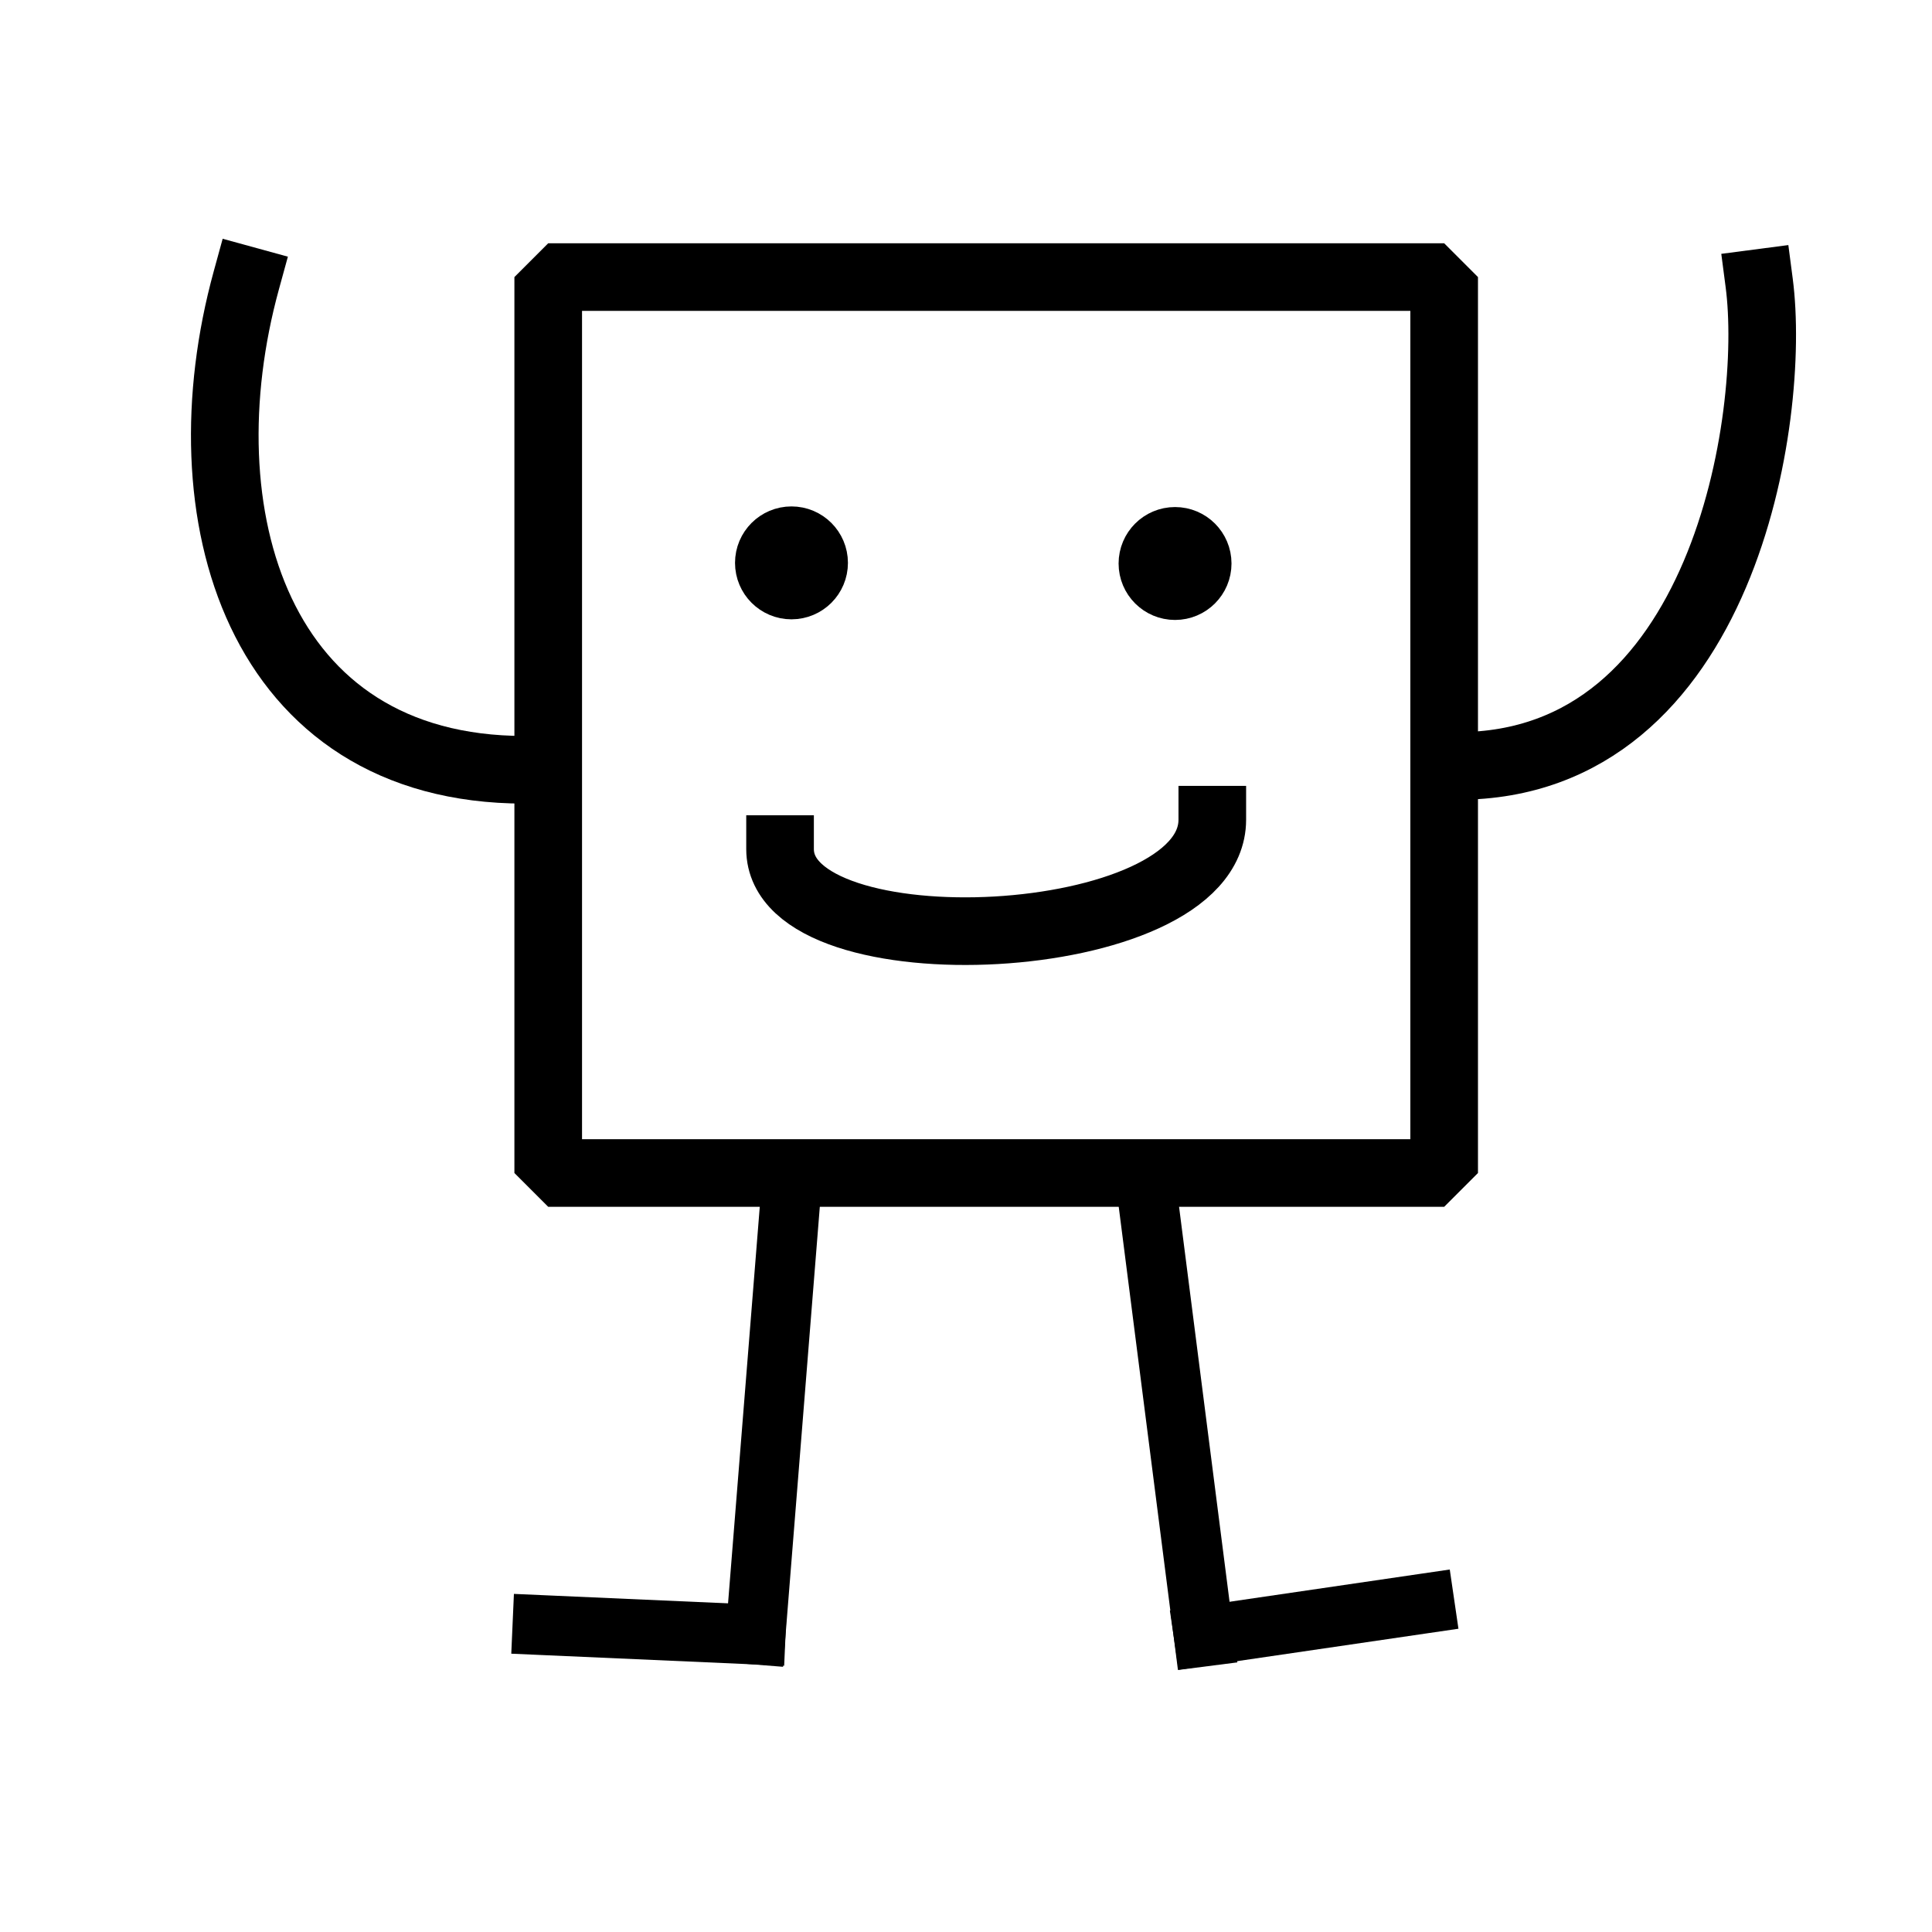 <?xml version="1.0" standalone="no"?>
<!DOCTYPE svg PUBLIC "-//W3C//DTD SVG 20010904//EN" "http://www.w3.org/TR/2001/REC-SVG-20010904/DTD/svg10.dtd">
<!-- Created using Krita: http://krita.org -->
<svg xmlns="http://www.w3.org/2000/svg"
    xmlns:xlink="http://www.w3.org/1999/xlink"
    xmlns:krita="http://krita.org/namespaces/svg/krita"
    xmlns:sodipodi="http://sodipodi.sourceforge.net/DTD/sodipodi-0.dtd" width="92.16pt" height="92.16pt" viewBox="0 0 92.16 92.16">
    <defs/>
    <rect id="shape0" transform="translate(26.151, 13.217)" fill="none" stroke="#000000" stroke-width="3.226" stroke-linecap="square" stroke-linejoin="bevel" width="42.738" height="42.738"/>
    <path id="shape1" transform="matrix(0.885
0 0 0.885 36.042 57.142)" fill="none" stroke="#000000" stroke-width="3.226" stroke-linecap="square" stroke-linejoin="miter" stroke-miterlimit="2" d="M1.883 0L0 23.537"/>
    <path id="shape2" transform="matrix(0.885 0 0 0.885
25.878 77.521)" fill="none" stroke="#000000" stroke-width="3.226" stroke-linecap="square" stroke-linejoin="miter" stroke-miterlimit="2" d="M11.486 0.507L0 0"/>
    <path id="shape3" transform="matrix(0.885 0 0 0.885 54.833
57.79)" fill="none" stroke="#000000" stroke-width="3.226" stroke-linecap="square" stroke-linejoin="miter" stroke-miterlimit="2" d="M0
0L2.929 22.909"/>
    <path id="shape4" transform="matrix(0.885 0 0
0.885 57.425 76.488)" fill="none" stroke="#000000" stroke-width="3.226" stroke-linecap="square" stroke-linejoin="miter" stroke-miterlimit="2" d="M0 1.742L11.894 0"/>
    <ellipse id="shape5" transform="translate(36.675, 25.77)" rx="1.08" ry="1.08" cx="1.08" cy="1.08" fill="#000000" fill-rule="evenodd" stroke="#000000" stroke-width="3.226" stroke-linecap="square" stroke-linejoin="bevel"/>
    <circle id="shape0" transform="matrix(1
0 0 1 54.972 25.8)" r="1.08" cx="1.08" cy="1.08" fill="#000000" fill-rule="evenodd" stroke="#000000" stroke-width="3.226" stroke-linecap="square" stroke-linejoin="bevel"/>
    <path id="shape6" transform="translate(37.21, 39.101)" fill="none" stroke="#000000" stroke-width="3.226" stroke-linecap="square" stroke-linejoin="bevel" d="M0 1.4C0 7.278 20.619 6.322 20.619
0"/>
    <path id="shape7" transform="translate(69.534, 13.499)" fill="none" stroke="#000000" stroke-width="3.226" stroke-linecap="square" stroke-linejoin="bevel" d="M0 23.038C12.694 23.038 15.215 6.364 14.383
0"/>
    <path id="shape8" transform="translate(10.722, 13.372)" fill="none" stroke="#000000" stroke-width="3.226" stroke-linecap="square" stroke-linejoin="bevel" d="M1.028 0C-2.027 11.126 1.537 23.348 14.298
23.348"/>
</svg>

